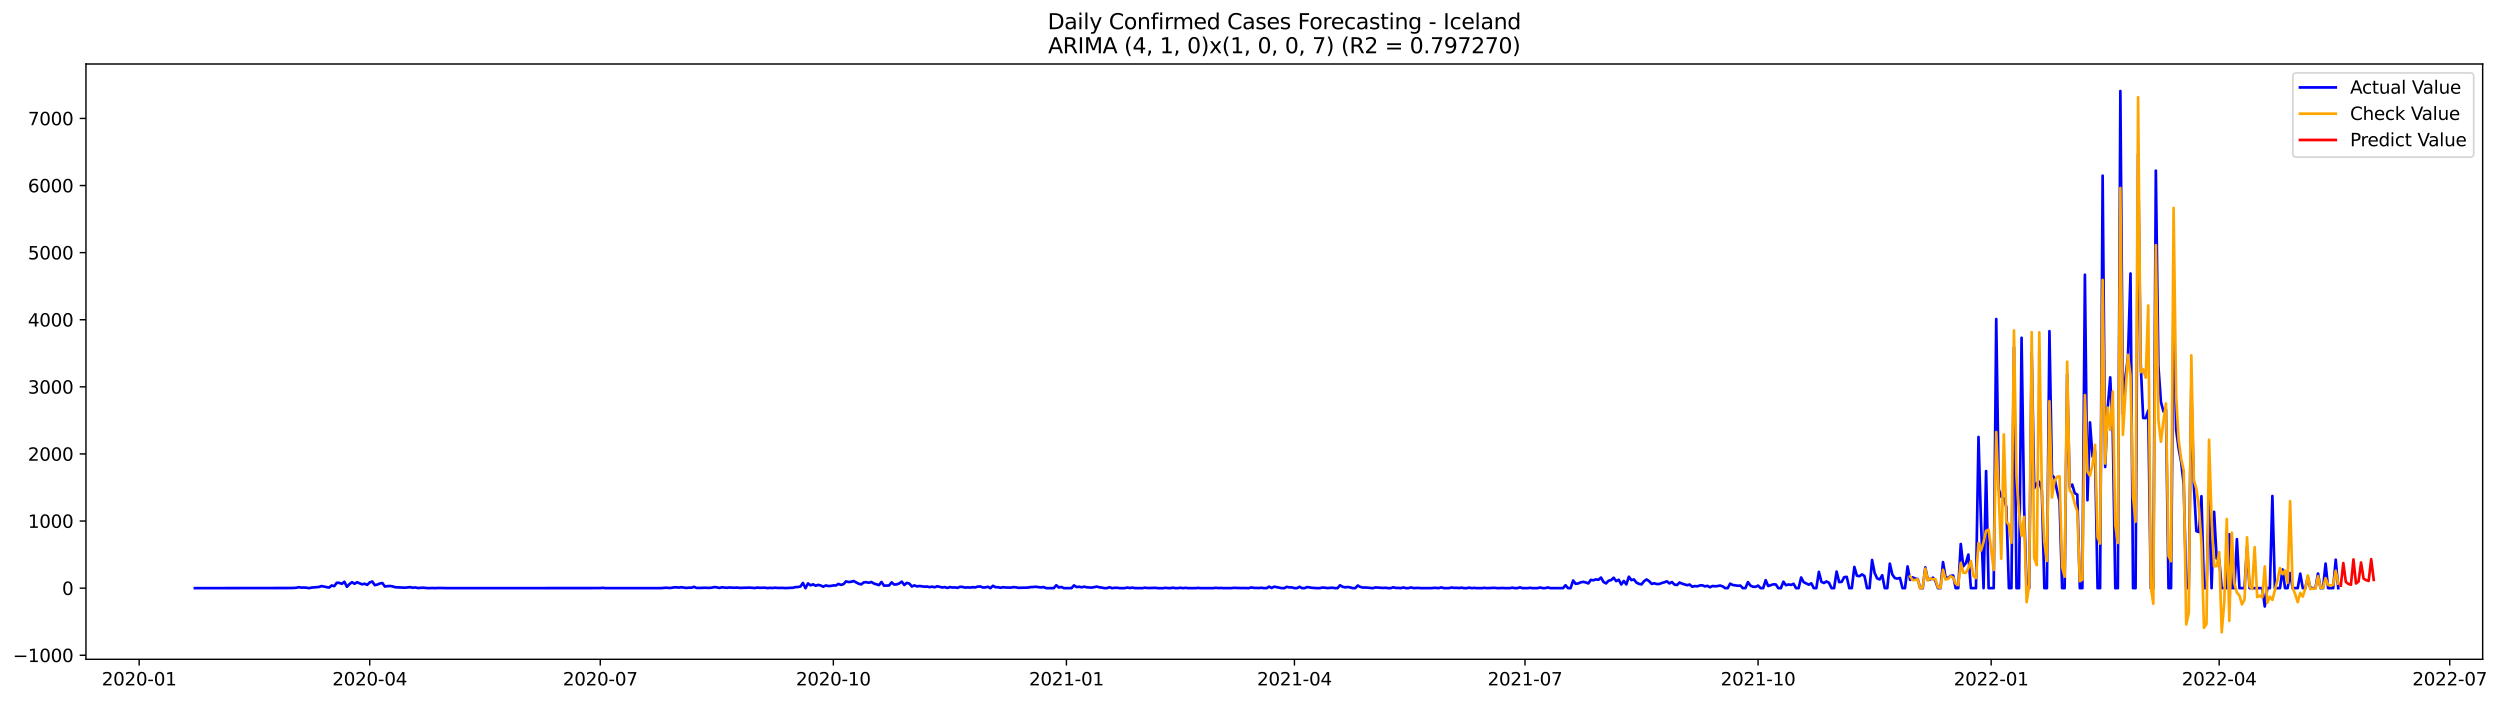 <?xml version="1.0" encoding="utf-8" standalone="no"?>
<!DOCTYPE svg PUBLIC "-//W3C//DTD SVG 1.1//EN"
  "http://www.w3.org/Graphics/SVG/1.1/DTD/svg11.dtd">
<svg xmlns:xlink="http://www.w3.org/1999/xlink" width="1396.918pt" height="392.274pt" viewBox="0 0 1396.918 392.274" xmlns="http://www.w3.org/2000/svg" version="1.1">
 <defs>
  <style type="text/css">*{stroke-linejoin: round; stroke-linecap: butt}</style>
 </defs>
 <g id="figure_1">
  <g id="patch_1">
   <path d="M 0 392.274 
L 1396.918 392.274 
L 1396.918 0 
L 0 0 
z
" style="fill: #ffffff"/>
  </g>
  <g id="axes_1">
   <g id="patch_2">
    <path d="M 48.03 368.396 
L 1387.23 368.396 
L 1387.23 35.755 
L 48.03 35.755 
z
" style="fill: #ffffff"/>
   </g>
   <g id="matplotlib.axis_1">
    <g id="xtick_1">
     <g id="line2d_1">
      <defs>
       <path id="mb17a28b203" d="M 0 0 
L 0 3.5 
" style="stroke: #000000; stroke-width: 0.8"/>
      </defs>
      <g>
       <use xlink:href="#mb17a28b203" x="77.758" y="368.396" style="stroke: #000000; stroke-width: 0.8"/>
      </g>
     </g>
     <g id="text_1">
      <!-- 2020-01 -->
      <g transform="translate(56.867 382.994)scale(0.1 -0.1)">
       <defs>
        <path id="DejaVuSans-32" d="M 1228 531 
L 3431 531 
L 3431 0 
L 469 0 
L 469 531 
Q 828 903 1448 1529 
Q 2069 2156 2228 2338 
Q 2531 2678 2651 2914 
Q 2772 3150 2772 3378 
Q 2772 3750 2511 3984 
Q 2250 4219 1831 4219 
Q 1534 4219 1204 4116 
Q 875 4013 500 3803 
L 500 4441 
Q 881 4594 1212 4672 
Q 1544 4750 1819 4750 
Q 2544 4750 2975 4387 
Q 3406 4025 3406 3419 
Q 3406 3131 3298 2873 
Q 3191 2616 2906 2266 
Q 2828 2175 2409 1742 
Q 1991 1309 1228 531 
z
" transform="scale(0.016)"/>
        <path id="DejaVuSans-30" d="M 2034 4250 
Q 1547 4250 1301 3770 
Q 1056 3291 1056 2328 
Q 1056 1369 1301 889 
Q 1547 409 2034 409 
Q 2525 409 2770 889 
Q 3016 1369 3016 2328 
Q 3016 3291 2770 3770 
Q 2525 4250 2034 4250 
z
M 2034 4750 
Q 2819 4750 3233 4129 
Q 3647 3509 3647 2328 
Q 3647 1150 3233 529 
Q 2819 -91 2034 -91 
Q 1250 -91 836 529 
Q 422 1150 422 2328 
Q 422 3509 836 4129 
Q 1250 4750 2034 4750 
z
" transform="scale(0.016)"/>
        <path id="DejaVuSans-2d" d="M 313 2009 
L 1997 2009 
L 1997 1497 
L 313 1497 
L 313 2009 
z
" transform="scale(0.016)"/>
        <path id="DejaVuSans-31" d="M 794 531 
L 1825 531 
L 1825 4091 
L 703 3866 
L 703 4441 
L 1819 4666 
L 2450 4666 
L 2450 531 
L 3481 531 
L 3481 0 
L 794 0 
L 794 531 
z
" transform="scale(0.016)"/>
       </defs>
       <use xlink:href="#DejaVuSans-32"/>
       <use xlink:href="#DejaVuSans-30" x="63.623"/>
       <use xlink:href="#DejaVuSans-32" x="127.246"/>
       <use xlink:href="#DejaVuSans-30" x="190.869"/>
       <use xlink:href="#DejaVuSans-2d" x="254.492"/>
       <use xlink:href="#DejaVuSans-30" x="290.576"/>
       <use xlink:href="#DejaVuSans-31" x="354.199"/>
      </g>
     </g>
    </g>
    <g id="xtick_2">
     <g id="line2d_2">
      <g>
       <use xlink:href="#mb17a28b203" x="206.582" y="368.396" style="stroke: #000000; stroke-width: 0.8"/>
      </g>
     </g>
     <g id="text_2">
      <!-- 2020-04 -->
      <g transform="translate(185.691 382.994)scale(0.1 -0.1)">
       <defs>
        <path id="DejaVuSans-34" d="M 2419 4116 
L 825 1625 
L 2419 1625 
L 2419 4116 
z
M 2253 4666 
L 3047 4666 
L 3047 1625 
L 3713 1625 
L 3713 1100 
L 3047 1100 
L 3047 0 
L 2419 0 
L 2419 1100 
L 313 1100 
L 313 1709 
L 2253 4666 
z
" transform="scale(0.016)"/>
       </defs>
       <use xlink:href="#DejaVuSans-32"/>
       <use xlink:href="#DejaVuSans-30" x="63.623"/>
       <use xlink:href="#DejaVuSans-32" x="127.246"/>
       <use xlink:href="#DejaVuSans-30" x="190.869"/>
       <use xlink:href="#DejaVuSans-2d" x="254.492"/>
       <use xlink:href="#DejaVuSans-30" x="290.576"/>
       <use xlink:href="#DejaVuSans-34" x="354.199"/>
      </g>
     </g>
    </g>
    <g id="xtick_3">
     <g id="line2d_3">
      <g>
       <use xlink:href="#mb17a28b203" x="335.406" y="368.396" style="stroke: #000000; stroke-width: 0.8"/>
      </g>
     </g>
     <g id="text_3">
      <!-- 2020-07 -->
      <g transform="translate(314.514 382.994)scale(0.1 -0.1)">
       <defs>
        <path id="DejaVuSans-37" d="M 525 4666 
L 3525 4666 
L 3525 4397 
L 1831 0 
L 1172 0 
L 2766 4134 
L 525 4134 
L 525 4666 
z
" transform="scale(0.016)"/>
       </defs>
       <use xlink:href="#DejaVuSans-32"/>
       <use xlink:href="#DejaVuSans-30" x="63.623"/>
       <use xlink:href="#DejaVuSans-32" x="127.246"/>
       <use xlink:href="#DejaVuSans-30" x="190.869"/>
       <use xlink:href="#DejaVuSans-2d" x="254.492"/>
       <use xlink:href="#DejaVuSans-30" x="290.576"/>
       <use xlink:href="#DejaVuSans-37" x="354.199"/>
      </g>
     </g>
    </g>
    <g id="xtick_4">
     <g id="line2d_4">
      <g>
       <use xlink:href="#mb17a28b203" x="465.645" y="368.396" style="stroke: #000000; stroke-width: 0.8"/>
      </g>
     </g>
     <g id="text_4">
      <!-- 2020-10 -->
      <g transform="translate(444.754 382.994)scale(0.1 -0.1)">
       <use xlink:href="#DejaVuSans-32"/>
       <use xlink:href="#DejaVuSans-30" x="63.623"/>
       <use xlink:href="#DejaVuSans-32" x="127.246"/>
       <use xlink:href="#DejaVuSans-30" x="190.869"/>
       <use xlink:href="#DejaVuSans-2d" x="254.492"/>
       <use xlink:href="#DejaVuSans-31" x="290.576"/>
       <use xlink:href="#DejaVuSans-30" x="354.199"/>
      </g>
     </g>
    </g>
    <g id="xtick_5">
     <g id="line2d_5">
      <g>
       <use xlink:href="#mb17a28b203" x="595.884" y="368.396" style="stroke: #000000; stroke-width: 0.8"/>
      </g>
     </g>
     <g id="text_5">
      <!-- 2021-01 -->
      <g transform="translate(574.993 382.994)scale(0.1 -0.1)">
       <use xlink:href="#DejaVuSans-32"/>
       <use xlink:href="#DejaVuSans-30" x="63.623"/>
       <use xlink:href="#DejaVuSans-32" x="127.246"/>
       <use xlink:href="#DejaVuSans-31" x="190.869"/>
       <use xlink:href="#DejaVuSans-2d" x="254.492"/>
       <use xlink:href="#DejaVuSans-30" x="290.576"/>
       <use xlink:href="#DejaVuSans-31" x="354.199"/>
      </g>
     </g>
    </g>
    <g id="xtick_6">
     <g id="line2d_6">
      <g>
       <use xlink:href="#mb17a28b203" x="723.292" y="368.396" style="stroke: #000000; stroke-width: 0.8"/>
      </g>
     </g>
     <g id="text_6">
      <!-- 2021-04 -->
      <g transform="translate(702.401 382.994)scale(0.1 -0.1)">
       <use xlink:href="#DejaVuSans-32"/>
       <use xlink:href="#DejaVuSans-30" x="63.623"/>
       <use xlink:href="#DejaVuSans-32" x="127.246"/>
       <use xlink:href="#DejaVuSans-31" x="190.869"/>
       <use xlink:href="#DejaVuSans-2d" x="254.492"/>
       <use xlink:href="#DejaVuSans-30" x="290.576"/>
       <use xlink:href="#DejaVuSans-34" x="354.199"/>
      </g>
     </g>
    </g>
    <g id="xtick_7">
     <g id="line2d_7">
      <g>
       <use xlink:href="#mb17a28b203" x="852.116" y="368.396" style="stroke: #000000; stroke-width: 0.8"/>
      </g>
     </g>
     <g id="text_7">
      <!-- 2021-07 -->
      <g transform="translate(831.225 382.994)scale(0.1 -0.1)">
       <use xlink:href="#DejaVuSans-32"/>
       <use xlink:href="#DejaVuSans-30" x="63.623"/>
       <use xlink:href="#DejaVuSans-32" x="127.246"/>
       <use xlink:href="#DejaVuSans-31" x="190.869"/>
       <use xlink:href="#DejaVuSans-2d" x="254.492"/>
       <use xlink:href="#DejaVuSans-30" x="290.576"/>
       <use xlink:href="#DejaVuSans-37" x="354.199"/>
      </g>
     </g>
    </g>
    <g id="xtick_8">
     <g id="line2d_8">
      <g>
       <use xlink:href="#mb17a28b203" x="982.355" y="368.396" style="stroke: #000000; stroke-width: 0.8"/>
      </g>
     </g>
     <g id="text_8">
      <!-- 2021-10 -->
      <g transform="translate(961.464 382.994)scale(0.1 -0.1)">
       <use xlink:href="#DejaVuSans-32"/>
       <use xlink:href="#DejaVuSans-30" x="63.623"/>
       <use xlink:href="#DejaVuSans-32" x="127.246"/>
       <use xlink:href="#DejaVuSans-31" x="190.869"/>
       <use xlink:href="#DejaVuSans-2d" x="254.492"/>
       <use xlink:href="#DejaVuSans-31" x="290.576"/>
       <use xlink:href="#DejaVuSans-30" x="354.199"/>
      </g>
     </g>
    </g>
    <g id="xtick_9">
     <g id="line2d_9">
      <g>
       <use xlink:href="#mb17a28b203" x="1112.595" y="368.396" style="stroke: #000000; stroke-width: 0.8"/>
      </g>
     </g>
     <g id="text_9">
      <!-- 2022-01 -->
      <g transform="translate(1091.703 382.994)scale(0.1 -0.1)">
       <use xlink:href="#DejaVuSans-32"/>
       <use xlink:href="#DejaVuSans-30" x="63.623"/>
       <use xlink:href="#DejaVuSans-32" x="127.246"/>
       <use xlink:href="#DejaVuSans-32" x="190.869"/>
       <use xlink:href="#DejaVuSans-2d" x="254.492"/>
       <use xlink:href="#DejaVuSans-30" x="290.576"/>
       <use xlink:href="#DejaVuSans-31" x="354.199"/>
      </g>
     </g>
    </g>
    <g id="xtick_10">
     <g id="line2d_10">
      <g>
       <use xlink:href="#mb17a28b203" x="1240.003" y="368.396" style="stroke: #000000; stroke-width: 0.8"/>
      </g>
     </g>
     <g id="text_10">
      <!-- 2022-04 -->
      <g transform="translate(1219.111 382.994)scale(0.1 -0.1)">
       <use xlink:href="#DejaVuSans-32"/>
       <use xlink:href="#DejaVuSans-30" x="63.623"/>
       <use xlink:href="#DejaVuSans-32" x="127.246"/>
       <use xlink:href="#DejaVuSans-32" x="190.869"/>
       <use xlink:href="#DejaVuSans-2d" x="254.492"/>
       <use xlink:href="#DejaVuSans-30" x="290.576"/>
       <use xlink:href="#DejaVuSans-34" x="354.199"/>
      </g>
     </g>
    </g>
    <g id="xtick_11">
     <g id="line2d_11">
      <g>
       <use xlink:href="#mb17a28b203" x="1368.826" y="368.396" style="stroke: #000000; stroke-width: 0.8"/>
      </g>
     </g>
     <g id="text_11">
      <!-- 2022-07 -->
      <g transform="translate(1347.935 382.994)scale(0.1 -0.1)">
       <use xlink:href="#DejaVuSans-32"/>
       <use xlink:href="#DejaVuSans-30" x="63.623"/>
       <use xlink:href="#DejaVuSans-32" x="127.246"/>
       <use xlink:href="#DejaVuSans-32" x="190.869"/>
       <use xlink:href="#DejaVuSans-2d" x="254.492"/>
       <use xlink:href="#DejaVuSans-30" x="290.576"/>
       <use xlink:href="#DejaVuSans-37" x="354.199"/>
      </g>
     </g>
    </g>
   </g>
   <g id="matplotlib.axis_2">
    <g id="ytick_1">
     <g id="line2d_12">
      <defs>
       <path id="m141bc1e6c5" d="M 0 0 
L -3.5 0 
" style="stroke: #000000; stroke-width: 0.8"/>
      </defs>
      <g>
       <use xlink:href="#m141bc1e6c5" x="48.03" y="366.136" style="stroke: #000000; stroke-width: 0.8"/>
      </g>
     </g>
     <g id="text_12">
      <!-- −1000 -->
      <g transform="translate(7.2 369.935)scale(0.1 -0.1)">
       <defs>
        <path id="DejaVuSans-2212" d="M 678 2272 
L 4684 2272 
L 4684 1741 
L 678 1741 
L 678 2272 
z
" transform="scale(0.016)"/>
       </defs>
       <use xlink:href="#DejaVuSans-2212"/>
       <use xlink:href="#DejaVuSans-31" x="83.789"/>
       <use xlink:href="#DejaVuSans-30" x="147.412"/>
       <use xlink:href="#DejaVuSans-30" x="211.035"/>
       <use xlink:href="#DejaVuSans-30" x="274.658"/>
      </g>
     </g>
    </g>
    <g id="ytick_2">
     <g id="line2d_13">
      <g>
       <use xlink:href="#m141bc1e6c5" x="48.03" y="328.641" style="stroke: #000000; stroke-width: 0.8"/>
      </g>
     </g>
     <g id="text_13">
      <!-- 0 -->
      <g transform="translate(34.667 332.44)scale(0.1 -0.1)">
       <use xlink:href="#DejaVuSans-30"/>
      </g>
     </g>
    </g>
    <g id="ytick_3">
     <g id="line2d_14">
      <g>
       <use xlink:href="#m141bc1e6c5" x="48.03" y="291.145" style="stroke: #000000; stroke-width: 0.8"/>
      </g>
     </g>
     <g id="text_14">
      <!-- 1000 -->
      <g transform="translate(15.58 294.945)scale(0.1 -0.1)">
       <use xlink:href="#DejaVuSans-31"/>
       <use xlink:href="#DejaVuSans-30" x="63.623"/>
       <use xlink:href="#DejaVuSans-30" x="127.246"/>
       <use xlink:href="#DejaVuSans-30" x="190.869"/>
      </g>
     </g>
    </g>
    <g id="ytick_4">
     <g id="line2d_15">
      <g>
       <use xlink:href="#m141bc1e6c5" x="48.03" y="253.65" style="stroke: #000000; stroke-width: 0.8"/>
      </g>
     </g>
     <g id="text_15">
      <!-- 2000 -->
      <g transform="translate(15.58 257.449)scale(0.1 -0.1)">
       <use xlink:href="#DejaVuSans-32"/>
       <use xlink:href="#DejaVuSans-30" x="63.623"/>
       <use xlink:href="#DejaVuSans-30" x="127.246"/>
       <use xlink:href="#DejaVuSans-30" x="190.869"/>
      </g>
     </g>
    </g>
    <g id="ytick_5">
     <g id="line2d_16">
      <g>
       <use xlink:href="#m141bc1e6c5" x="48.03" y="216.155" style="stroke: #000000; stroke-width: 0.8"/>
      </g>
     </g>
     <g id="text_16">
      <!-- 3000 -->
      <g transform="translate(15.58 219.954)scale(0.1 -0.1)">
       <defs>
        <path id="DejaVuSans-33" d="M 2597 2516 
Q 3050 2419 3304 2112 
Q 3559 1806 3559 1356 
Q 3559 666 3084 287 
Q 2609 -91 1734 -91 
Q 1441 -91 1130 -33 
Q 819 25 488 141 
L 488 750 
Q 750 597 1062 519 
Q 1375 441 1716 441 
Q 2309 441 2620 675 
Q 2931 909 2931 1356 
Q 2931 1769 2642 2001 
Q 2353 2234 1838 2234 
L 1294 2234 
L 1294 2753 
L 1863 2753 
Q 2328 2753 2575 2939 
Q 2822 3125 2822 3475 
Q 2822 3834 2567 4026 
Q 2313 4219 1838 4219 
Q 1578 4219 1281 4162 
Q 984 4106 628 3988 
L 628 4550 
Q 988 4650 1302 4700 
Q 1616 4750 1894 4750 
Q 2613 4750 3031 4423 
Q 3450 4097 3450 3541 
Q 3450 3153 3228 2886 
Q 3006 2619 2597 2516 
z
" transform="scale(0.016)"/>
       </defs>
       <use xlink:href="#DejaVuSans-33"/>
       <use xlink:href="#DejaVuSans-30" x="63.623"/>
       <use xlink:href="#DejaVuSans-30" x="127.246"/>
       <use xlink:href="#DejaVuSans-30" x="190.869"/>
      </g>
     </g>
    </g>
    <g id="ytick_6">
     <g id="line2d_17">
      <g>
       <use xlink:href="#m141bc1e6c5" x="48.03" y="178.659" style="stroke: #000000; stroke-width: 0.8"/>
      </g>
     </g>
     <g id="text_17">
      <!-- 4000 -->
      <g transform="translate(15.58 182.459)scale(0.1 -0.1)">
       <use xlink:href="#DejaVuSans-34"/>
       <use xlink:href="#DejaVuSans-30" x="63.623"/>
       <use xlink:href="#DejaVuSans-30" x="127.246"/>
       <use xlink:href="#DejaVuSans-30" x="190.869"/>
      </g>
     </g>
    </g>
    <g id="ytick_7">
     <g id="line2d_18">
      <g>
       <use xlink:href="#m141bc1e6c5" x="48.03" y="141.164" style="stroke: #000000; stroke-width: 0.8"/>
      </g>
     </g>
     <g id="text_18">
      <!-- 5000 -->
      <g transform="translate(15.58 144.963)scale(0.1 -0.1)">
       <defs>
        <path id="DejaVuSans-35" d="M 691 4666 
L 3169 4666 
L 3169 4134 
L 1269 4134 
L 1269 2991 
Q 1406 3038 1543 3061 
Q 1681 3084 1819 3084 
Q 2600 3084 3056 2656 
Q 3513 2228 3513 1497 
Q 3513 744 3044 326 
Q 2575 -91 1722 -91 
Q 1428 -91 1123 -41 
Q 819 9 494 109 
L 494 744 
Q 775 591 1075 516 
Q 1375 441 1709 441 
Q 2250 441 2565 725 
Q 2881 1009 2881 1497 
Q 2881 1984 2565 2268 
Q 2250 2553 1709 2553 
Q 1456 2553 1204 2497 
Q 953 2441 691 2322 
L 691 4666 
z
" transform="scale(0.016)"/>
       </defs>
       <use xlink:href="#DejaVuSans-35"/>
       <use xlink:href="#DejaVuSans-30" x="63.623"/>
       <use xlink:href="#DejaVuSans-30" x="127.246"/>
       <use xlink:href="#DejaVuSans-30" x="190.869"/>
      </g>
     </g>
    </g>
    <g id="ytick_8">
     <g id="line2d_19">
      <g>
       <use xlink:href="#m141bc1e6c5" x="48.03" y="103.669" style="stroke: #000000; stroke-width: 0.8"/>
      </g>
     </g>
     <g id="text_19">
      <!-- 6000 -->
      <g transform="translate(15.58 107.468)scale(0.1 -0.1)">
       <defs>
        <path id="DejaVuSans-36" d="M 2113 2584 
Q 1688 2584 1439 2293 
Q 1191 2003 1191 1497 
Q 1191 994 1439 701 
Q 1688 409 2113 409 
Q 2538 409 2786 701 
Q 3034 994 3034 1497 
Q 3034 2003 2786 2293 
Q 2538 2584 2113 2584 
z
M 3366 4563 
L 3366 3988 
Q 3128 4100 2886 4159 
Q 2644 4219 2406 4219 
Q 1781 4219 1451 3797 
Q 1122 3375 1075 2522 
Q 1259 2794 1537 2939 
Q 1816 3084 2150 3084 
Q 2853 3084 3261 2657 
Q 3669 2231 3669 1497 
Q 3669 778 3244 343 
Q 2819 -91 2113 -91 
Q 1303 -91 875 529 
Q 447 1150 447 2328 
Q 447 3434 972 4092 
Q 1497 4750 2381 4750 
Q 2619 4750 2861 4703 
Q 3103 4656 3366 4563 
z
" transform="scale(0.016)"/>
       </defs>
       <use xlink:href="#DejaVuSans-36"/>
       <use xlink:href="#DejaVuSans-30" x="63.623"/>
       <use xlink:href="#DejaVuSans-30" x="127.246"/>
       <use xlink:href="#DejaVuSans-30" x="190.869"/>
      </g>
     </g>
    </g>
    <g id="ytick_9">
     <g id="line2d_20">
      <g>
       <use xlink:href="#m141bc1e6c5" x="48.03" y="66.174" style="stroke: #000000; stroke-width: 0.8"/>
      </g>
     </g>
     <g id="text_20">
      <!-- 7000 -->
      <g transform="translate(15.58 69.973)scale(0.1 -0.1)">
       <use xlink:href="#DejaVuSans-37"/>
       <use xlink:href="#DejaVuSans-30" x="63.623"/>
       <use xlink:href="#DejaVuSans-30" x="127.246"/>
       <use xlink:href="#DejaVuSans-30" x="190.869"/>
      </g>
     </g>
    </g>
   </g>
   <g id="line2d_21">
    <path d="M 108.902 328.641 
L 162.697 328.566 
L 165.528 328.453 
L 166.944 328.078 
L 168.359 328.341 
L 169.775 328.303 
L 171.191 328.378 
L 172.606 328.641 
L 174.022 328.341 
L 178.269 327.966 
L 179.685 327.478 
L 182.516 328.078 
L 183.932 328.303 
L 185.347 327.141 
L 186.763 327.516 
L 188.179 325.641 
L 189.594 325.678 
L 191.01 326.241 
L 192.425 325.079 
L 193.841 327.891 
L 195.257 326.391 
L 196.672 325.304 
L 198.088 326.203 
L 199.504 325.341 
L 202.335 326.503 
L 203.751 326.166 
L 205.166 326.803 
L 206.582 325.454 
L 207.998 324.929 
L 209.413 326.953 
L 210.829 326.653 
L 212.244 326.053 
L 213.66 325.791 
L 215.076 327.741 
L 216.491 327.516 
L 217.907 327.441 
L 219.323 327.628 
L 220.738 328.116 
L 226.401 328.378 
L 229.232 328.078 
L 230.648 328.416 
L 232.064 328.228 
L 233.479 328.566 
L 236.31 328.378 
L 239.142 328.641 
L 241.973 328.566 
L 243.389 328.641 
L 244.804 328.528 
L 250.467 328.641 
L 253.298 328.641 
L 335.406 328.603 
L 336.821 328.453 
L 338.237 328.641 
L 369.381 328.641 
L 372.212 328.378 
L 373.628 328.528 
L 375.044 328.491 
L 376.459 328.228 
L 377.875 328.153 
L 379.291 328.341 
L 380.706 328.116 
L 383.538 328.528 
L 384.953 328.341 
L 386.369 328.416 
L 387.784 327.891 
L 389.2 328.528 
L 392.031 328.491 
L 393.447 328.416 
L 396.278 328.491 
L 397.694 328.378 
L 399.11 328.041 
L 400.525 328.191 
L 401.941 328.528 
L 403.357 328.153 
L 406.188 328.453 
L 407.603 328.266 
L 410.435 328.416 
L 411.85 328.303 
L 413.266 328.491 
L 418.929 328.341 
L 421.76 328.566 
L 423.176 328.303 
L 424.591 328.453 
L 427.422 328.378 
L 428.838 328.603 
L 430.254 328.453 
L 431.669 328.566 
L 433.085 328.378 
L 434.501 328.528 
L 437.332 328.491 
L 438.748 328.603 
L 442.995 328.416 
L 444.41 328.078 
L 445.826 328.003 
L 447.242 327.741 
L 448.657 325.753 
L 450.073 328.641 
L 451.488 326.016 
L 452.904 327.066 
L 454.32 326.503 
L 455.735 327.291 
L 457.151 326.803 
L 458.567 327.141 
L 459.982 327.816 
L 461.398 327.141 
L 462.814 327.441 
L 464.229 327.403 
L 465.645 327.103 
L 467.061 327.141 
L 468.476 326.278 
L 469.892 326.803 
L 471.307 326.428 
L 472.723 324.854 
L 474.139 325.229 
L 475.554 325.079 
L 476.97 324.666 
L 479.801 326.166 
L 481.217 326.541 
L 482.633 325.416 
L 484.048 325.304 
L 485.464 325.641 
L 486.88 325.191 
L 488.295 326.053 
L 491.127 326.916 
L 492.542 325.191 
L 493.958 327.253 
L 496.789 327.141 
L 498.205 325.416 
L 499.62 326.616 
L 501.036 326.541 
L 502.452 326.016 
L 503.867 325.004 
L 505.283 326.841 
L 506.699 325.716 
L 508.114 326.091 
L 509.53 327.703 
L 510.946 327.103 
L 512.361 327.666 
L 513.777 327.441 
L 516.608 327.816 
L 518.024 327.741 
L 519.439 328.078 
L 520.855 327.778 
L 522.271 328.153 
L 523.686 327.591 
L 526.518 328.266 
L 527.933 328.041 
L 529.349 328.528 
L 530.765 328.041 
L 532.18 328.266 
L 533.596 328.228 
L 535.012 328.453 
L 536.427 327.891 
L 537.843 327.966 
L 539.258 328.341 
L 540.674 328.191 
L 542.09 328.303 
L 543.505 328.116 
L 544.921 328.228 
L 546.337 327.778 
L 547.752 327.703 
L 549.168 328.266 
L 550.584 328.228 
L 551.999 327.853 
L 553.415 328.641 
L 554.831 327.328 
L 556.246 328.116 
L 557.662 328.116 
L 559.077 328.416 
L 560.493 328.116 
L 561.909 328.266 
L 564.74 328.341 
L 566.156 328.078 
L 567.571 328.153 
L 568.987 328.453 
L 571.818 328.378 
L 573.234 328.378 
L 574.65 328.266 
L 576.065 328.041 
L 577.481 328.003 
L 578.896 327.853 
L 580.312 328.116 
L 581.728 328.228 
L 583.143 328.041 
L 584.559 328.641 
L 588.806 328.641 
L 590.222 327.028 
L 591.637 328.266 
L 593.053 327.966 
L 594.469 328.641 
L 598.716 328.641 
L 600.131 327.103 
L 601.547 328.041 
L 602.962 327.853 
L 604.378 328.153 
L 605.794 327.816 
L 607.209 328.153 
L 610.041 328.341 
L 612.872 327.778 
L 614.288 328.153 
L 615.703 328.341 
L 617.119 328.641 
L 618.535 328.641 
L 619.95 328.116 
L 621.366 328.641 
L 622.781 328.453 
L 624.197 328.416 
L 625.613 328.641 
L 628.444 328.641 
L 629.86 328.303 
L 631.275 328.566 
L 632.691 328.341 
L 634.107 328.603 
L 638.354 328.641 
L 639.769 328.378 
L 641.185 328.566 
L 644.016 328.528 
L 645.432 328.453 
L 646.847 328.641 
L 649.679 328.678 
L 651.094 328.453 
L 652.51 328.603 
L 653.926 328.641 
L 655.341 328.378 
L 656.757 328.641 
L 658.173 328.641 
L 659.588 328.416 
L 661.004 328.641 
L 662.42 328.453 
L 663.835 328.641 
L 666.666 328.641 
L 668.082 328.641 
L 669.498 328.491 
L 670.913 328.641 
L 677.992 328.641 
L 679.407 328.453 
L 680.823 328.603 
L 682.239 328.528 
L 683.654 328.641 
L 686.486 328.641 
L 687.901 328.641 
L 689.317 328.453 
L 693.564 328.603 
L 694.979 328.566 
L 697.811 328.641 
L 699.226 328.228 
L 700.642 328.491 
L 703.473 328.566 
L 704.889 328.416 
L 706.305 328.641 
L 707.72 328.641 
L 709.136 327.816 
L 710.551 328.528 
L 711.967 327.816 
L 716.214 328.641 
L 717.63 328.641 
L 719.045 327.891 
L 720.461 328.228 
L 721.877 328.228 
L 723.292 328.641 
L 724.708 328.641 
L 726.124 327.891 
L 727.539 328.641 
L 728.955 328.641 
L 730.37 328.041 
L 733.202 328.453 
L 736.033 328.641 
L 737.449 328.641 
L 738.864 328.303 
L 740.28 328.378 
L 741.696 328.603 
L 744.527 328.378 
L 745.943 328.641 
L 747.358 328.641 
L 748.774 327.028 
L 750.19 327.853 
L 751.605 328.191 
L 753.021 328.003 
L 754.436 328.228 
L 755.852 328.641 
L 757.268 328.641 
L 758.683 327.178 
L 760.099 327.966 
L 761.515 328.303 
L 762.93 328.266 
L 767.177 328.641 
L 768.593 328.228 
L 772.84 328.528 
L 774.255 328.416 
L 775.671 328.641 
L 777.087 328.641 
L 778.502 328.153 
L 779.918 328.528 
L 781.334 328.491 
L 782.749 328.641 
L 784.165 328.228 
L 785.581 328.641 
L 786.996 328.641 
L 788.412 328.228 
L 789.828 328.603 
L 792.659 328.491 
L 794.075 328.641 
L 799.737 328.641 
L 801.153 328.491 
L 802.568 328.491 
L 803.984 328.641 
L 805.4 328.191 
L 806.815 328.641 
L 809.647 328.641 
L 811.062 328.266 
L 812.478 328.491 
L 813.894 328.453 
L 815.309 328.566 
L 816.725 328.378 
L 818.14 328.641 
L 819.556 328.641 
L 820.972 328.341 
L 822.387 328.641 
L 823.803 328.491 
L 825.219 328.641 
L 828.05 328.641 
L 829.466 328.453 
L 830.881 328.641 
L 835.128 328.453 
L 836.544 328.641 
L 837.959 328.641 
L 839.375 328.528 
L 840.791 328.641 
L 843.622 328.641 
L 845.038 328.378 
L 846.453 328.641 
L 847.869 328.641 
L 849.285 328.191 
L 850.7 328.641 
L 853.532 328.641 
L 854.947 328.453 
L 856.363 328.641 
L 859.194 328.641 
L 860.61 328.266 
L 862.025 328.641 
L 863.441 328.641 
L 864.857 328.228 
L 866.272 328.641 
L 873.351 328.641 
L 874.766 327.028 
L 876.182 328.641 
L 877.598 328.641 
L 879.013 324.366 
L 880.429 326.203 
L 881.844 326.016 
L 883.26 325.379 
L 884.676 325.116 
L 886.091 325.454 
L 887.507 325.978 
L 888.923 323.991 
L 890.338 324.254 
L 891.754 323.729 
L 893.17 323.954 
L 894.585 322.716 
L 896.001 325.191 
L 897.417 325.978 
L 898.832 324.479 
L 900.248 324.141 
L 901.664 322.829 
L 903.079 324.704 
L 904.495 323.954 
L 905.91 326.578 
L 907.326 324.629 
L 908.742 326.541 
L 910.157 322.266 
L 911.573 324.141 
L 912.989 323.766 
L 914.404 325.566 
L 915.82 326.241 
L 917.236 326.541 
L 918.651 324.741 
L 920.067 323.766 
L 921.483 324.741 
L 922.898 326.241 
L 924.314 325.903 
L 925.729 326.316 
L 927.145 326.316 
L 928.561 325.753 
L 929.976 325.379 
L 931.392 324.816 
L 932.808 325.978 
L 934.223 325.229 
L 935.639 326.653 
L 937.055 326.878 
L 938.47 325.491 
L 939.886 326.128 
L 942.717 326.991 
L 944.133 326.616 
L 945.549 327.816 
L 946.964 327.478 
L 948.38 327.628 
L 949.795 327.141 
L 951.211 327.028 
L 952.627 327.666 
L 954.042 327.328 
L 955.458 328.153 
L 956.874 327.441 
L 958.289 327.591 
L 959.705 327.478 
L 961.121 327.178 
L 962.536 327.628 
L 963.952 328.641 
L 965.368 328.641 
L 966.783 326.128 
L 968.199 326.878 
L 971.03 327.291 
L 972.446 327.216 
L 973.861 328.641 
L 975.277 328.641 
L 976.693 325.266 
L 978.108 327.216 
L 979.524 327.853 
L 980.94 327.891 
L 982.355 327.216 
L 983.771 328.641 
L 985.187 328.641 
L 986.602 324.179 
L 988.018 327.441 
L 990.849 326.503 
L 992.265 326.578 
L 993.68 328.641 
L 995.096 328.641 
L 996.512 325.041 
L 997.927 326.991 
L 999.343 326.578 
L 1000.759 326.841 
L 1002.174 326.203 
L 1003.59 328.641 
L 1005.006 328.641 
L 1006.421 322.679 
L 1007.837 325.304 
L 1010.668 326.691 
L 1012.084 325.941 
L 1013.499 328.641 
L 1014.915 328.641 
L 1016.331 319.529 
L 1017.746 325.116 
L 1019.162 325.753 
L 1020.578 324.891 
L 1021.993 325.678 
L 1023.409 328.641 
L 1024.825 328.641 
L 1026.24 319.379 
L 1027.656 325.266 
L 1029.072 325.116 
L 1030.487 322.491 
L 1031.903 322.341 
L 1033.318 328.641 
L 1034.734 328.641 
L 1036.15 316.792 
L 1037.565 321.666 
L 1038.981 321.966 
L 1040.397 320.954 
L 1041.812 321.854 
L 1043.228 328.641 
L 1044.644 328.641 
L 1046.059 312.893 
L 1047.475 320.129 
L 1048.891 323.204 
L 1050.306 323.766 
L 1051.722 321.442 
L 1053.138 328.641 
L 1054.553 328.641 
L 1055.969 314.955 
L 1057.384 321.067 
L 1058.8 323.016 
L 1060.216 323.316 
L 1061.631 322.941 
L 1063.047 328.641 
L 1064.463 328.641 
L 1065.878 316.492 
L 1067.294 323.991 
L 1068.71 322.604 
L 1070.125 323.279 
L 1071.541 323.579 
L 1072.957 328.641 
L 1074.372 328.641 
L 1075.788 317.055 
L 1077.203 324.029 
L 1078.619 323.729 
L 1080.035 322.791 
L 1081.45 324.629 
L 1082.866 328.641 
L 1084.282 328.641 
L 1085.697 314.092 
L 1087.113 322.604 
L 1088.529 322.904 
L 1089.944 321.779 
L 1091.36 321.591 
L 1092.776 328.641 
L 1094.191 328.641 
L 1095.607 303.969 
L 1097.022 316.455 
L 1098.438 314.692 
L 1099.854 309.893 
L 1101.269 328.641 
L 1104.101 328.641 
L 1105.516 244.164 
L 1106.932 292.12 
L 1108.348 328.641 
L 1109.763 263.211 
L 1111.179 328.641 
L 1114.01 328.641 
L 1115.426 178.247 
L 1116.842 273.523 
L 1118.257 277.61 
L 1119.673 278.472 
L 1121.088 283.346 
L 1122.504 328.641 
L 1123.92 328.641 
L 1125.335 194.033 
L 1126.751 328.641 
L 1128.167 328.641 
L 1129.582 188.746 
L 1130.998 283.421 
L 1132.414 328.641 
L 1133.829 328.641 
L 1135.245 197.107 
L 1136.661 272.773 
L 1138.076 270.035 
L 1139.492 269.173 
L 1140.907 273.972 
L 1142.323 328.641 
L 1143.739 328.641 
L 1145.154 185.034 
L 1146.57 265.386 
L 1147.986 267.111 
L 1149.401 274.235 
L 1150.817 279.972 
L 1152.233 328.641 
L 1153.648 328.641 
L 1155.064 209.143 
L 1156.48 272.248 
L 1157.895 270.748 
L 1159.311 275.585 
L 1160.727 276.372 
L 1162.142 328.641 
L 1163.558 328.641 
L 1164.973 153.5 
L 1166.389 279.522 
L 1167.805 236.027 
L 1169.22 255.112 
L 1170.636 252.225 
L 1172.052 328.641 
L 1173.467 328.641 
L 1174.883 98.157 
L 1176.299 260.924 
L 1177.714 227.778 
L 1179.13 210.868 
L 1180.546 241.577 
L 1181.961 328.641 
L 1183.377 328.641 
L 1184.792 50.876 
L 1186.208 231.153 
L 1187.624 210.643 
L 1189.039 199.544 
L 1190.455 152.825 
L 1191.871 328.641 
L 1193.286 328.641 
L 1194.702 86.009 
L 1196.118 202.394 
L 1197.533 233.553 
L 1198.949 233.628 
L 1200.365 229.353 
L 1201.78 328.641 
L 1203.196 328.641 
L 1204.612 95.345 
L 1206.027 204.306 
L 1207.443 224.516 
L 1208.858 229.916 
L 1210.274 229.053 
L 1211.69 328.641 
L 1213.105 328.641 
L 1214.521 163.474 
L 1215.937 240.114 
L 1217.352 250.65 
L 1218.768 258.187 
L 1220.184 270.598 
L 1221.599 328.641 
L 1223.015 328.641 
L 1224.431 216.53 
L 1225.846 271.16 
L 1227.262 296.77 
L 1228.677 297.295 
L 1230.093 277.272 
L 1231.509 328.641 
L 1232.924 328.641 
L 1234.34 275.097 
L 1235.756 328.641 
L 1237.171 286.008 
L 1238.587 312.105 
L 1240.003 312.18 
L 1241.418 328.641 
L 1244.25 328.641 
L 1245.665 298.532 
L 1247.081 328.641 
L 1248.496 328.641 
L 1249.912 301.269 
L 1251.328 328.641 
L 1254.159 328.641 
L 1255.575 305.731 
L 1256.99 328.641 
L 1264.069 328.641 
L 1265.484 338.877 
L 1266.9 328.641 
L 1268.316 328.641 
L 1269.731 277.16 
L 1271.147 328.641 
L 1273.978 328.641 
L 1275.394 318.179 
L 1276.809 328.641 
L 1278.225 328.641 
L 1279.641 320.167 
L 1281.056 328.641 
L 1283.888 328.641 
L 1285.303 320.542 
L 1286.719 328.641 
L 1288.135 328.641 
L 1289.55 322.416 
L 1290.966 328.641 
L 1293.797 328.641 
L 1295.213 320.467 
L 1296.628 328.641 
L 1298.044 328.641 
L 1299.46 314.917 
L 1300.875 328.641 
L 1303.707 328.641 
L 1305.122 312.743 
L 1306.538 328.641 
L 1306.538 328.641 
" clip-path="url(#p27c817310f)" style="fill: none; stroke: #0000ff; stroke-width: 1.5; stroke-linecap: square"/>
   </g>
   <g id="line2d_22">
    <path d="M 1067.294 322.072 
L 1068.71 324.123 
L 1070.125 324.071 
L 1071.541 323.703 
L 1072.957 328.796 
L 1074.372 328.303 
L 1075.788 317.734 
L 1077.203 324.295 
L 1078.619 323.136 
L 1080.035 323.729 
L 1081.45 323.621 
L 1082.866 328.232 
L 1084.282 328.447 
L 1085.697 318.37 
L 1087.113 323.841 
L 1088.529 323.369 
L 1089.944 322.015 
L 1091.36 322.706 
L 1092.776 326.161 
L 1094.191 326.922 
L 1095.607 314.536 
L 1097.022 319.964 
L 1098.438 320.103 
L 1099.854 317.417 
L 1101.269 313.478 
L 1102.685 321.869 
L 1104.101 323.012 
L 1105.516 303.406 
L 1106.932 307.629 
L 1108.348 302.826 
L 1109.763 296.58 
L 1111.179 295.996 
L 1114.01 318.465 
L 1115.426 241.412 
L 1118.257 312.194 
L 1119.673 242.766 
L 1121.088 291.318 
L 1122.504 293.232 
L 1123.92 303.265 
L 1125.335 184.628 
L 1126.751 266.422 
L 1128.167 286.252 
L 1129.582 299.446 
L 1130.998 288.822 
L 1132.414 336.482 
L 1133.829 326.808 
L 1135.245 185.589 
L 1136.661 311.714 
L 1138.076 315.8 
L 1139.492 185.676 
L 1140.907 273.571 
L 1142.323 302.891 
L 1143.739 313.443 
L 1145.154 224.141 
L 1146.57 277.99 
L 1147.986 268.709 
L 1149.401 266.477 
L 1150.817 266.151 
L 1152.233 316.756 
L 1153.648 322.234 
L 1155.064 202.087 
L 1156.48 273.951 
L 1157.895 275.769 
L 1159.311 281.549 
L 1160.727 285.839 
L 1162.142 324.776 
L 1163.558 323.846 
L 1164.973 220.764 
L 1166.389 263.539 
L 1167.805 265.811 
L 1169.22 259.746 
L 1170.636 248.564 
L 1172.052 300.174 
L 1173.467 303.692 
L 1174.883 156.395 
L 1176.299 258.994 
L 1177.714 227.762 
L 1179.13 240.232 
L 1180.546 218.835 
L 1181.961 293.428 
L 1183.377 303.361 
L 1184.792 105.06 
L 1186.208 242.944 
L 1187.624 219.655 
L 1189.039 198.268 
L 1190.455 209.792 
L 1191.871 277.49 
L 1193.286 291.518 
L 1194.702 54.319 
L 1196.118 207.976 
L 1197.533 206.372 
L 1198.949 211.049 
L 1200.365 170.681 
L 1201.78 327.613 
L 1203.196 337.337 
L 1204.612 136.991 
L 1206.027 234.637 
L 1207.443 246.794 
L 1208.858 235.187 
L 1210.274 225.439 
L 1211.69 310.644 
L 1213.105 313.605 
L 1214.521 116.21 
L 1215.937 220.959 
L 1217.352 246.044 
L 1218.768 256.384 
L 1220.184 262.883 
L 1221.599 348.926 
L 1223.015 342.464 
L 1224.431 198.557 
L 1225.846 268.368 
L 1227.262 273.007 
L 1228.677 283.59 
L 1230.093 303.197 
L 1231.509 350.769 
L 1232.924 348.674 
L 1234.34 245.693 
L 1235.756 289.784 
L 1237.171 316.383 
L 1238.587 316.35 
L 1240.003 308.492 
L 1241.418 353.276 
L 1242.834 336.771 
L 1244.25 290.023 
L 1245.665 346.886 
L 1247.081 297.633 
L 1248.496 325.959 
L 1249.912 331.116 
L 1251.328 332.813 
L 1252.743 337.706 
L 1254.159 335.039 
L 1255.575 300.233 
L 1256.99 327.489 
L 1258.406 329.128 
L 1259.822 305.709 
L 1261.237 333.673 
L 1262.653 332.798 
L 1264.069 333.794 
L 1265.484 316.519 
L 1266.9 336.781 
L 1268.316 333.432 
L 1269.731 335.189 
L 1272.562 324.224 
L 1273.978 317.398 
L 1275.394 320.821 
L 1276.809 318.794 
L 1278.225 325.559 
L 1279.641 280.047 
L 1281.056 328.564 
L 1282.472 331.929 
L 1283.888 336.482 
L 1285.303 331.231 
L 1286.719 333.359 
L 1288.135 328.788 
L 1289.55 321.536 
L 1290.966 329.123 
L 1292.381 328.93 
L 1293.797 328.877 
L 1295.213 322.008 
L 1296.628 328.574 
L 1298.044 328.45 
L 1299.46 323.014 
L 1300.875 326.822 
L 1302.291 327.154 
L 1303.707 326.815 
L 1305.122 318.892 
L 1306.538 326.061 
L 1306.538 326.061 
" clip-path="url(#p27c817310f)" style="fill: none; stroke: #ffa500; stroke-width: 1.5; stroke-linecap: square"/>
   </g>
   <g id="line2d_23">
    <path d="M 1307.954 327.226 
L 1309.369 314.634 
L 1310.785 325.18 
L 1312.201 326.266 
L 1313.616 326.748 
L 1315.032 312.592 
L 1316.447 326.023 
L 1317.863 324.978 
L 1319.279 314.303 
L 1320.694 323.309 
L 1322.11 324.152 
L 1323.526 324.598 
L 1324.941 312.447 
L 1326.357 324.014 
" clip-path="url(#p27c817310f)" style="fill: none; stroke: #ff0000; stroke-width: 1.5; stroke-linecap: square"/>
   </g>
   <g id="patch_3">
    <path d="M 48.03 368.396 
L 48.03 35.755 
" style="fill: none; stroke: #000000; stroke-width: 0.8; stroke-linejoin: miter; stroke-linecap: square"/>
   </g>
   <g id="patch_4">
    <path d="M 1387.23 368.396 
L 1387.23 35.755 
" style="fill: none; stroke: #000000; stroke-width: 0.8; stroke-linejoin: miter; stroke-linecap: square"/>
   </g>
   <g id="patch_5">
    <path d="M 48.03 368.396 
L 1387.23 368.396 
" style="fill: none; stroke: #000000; stroke-width: 0.8; stroke-linejoin: miter; stroke-linecap: square"/>
   </g>
   <g id="patch_6">
    <path d="M 48.03 35.755 
L 1387.23 35.755 
" style="fill: none; stroke: #000000; stroke-width: 0.8; stroke-linejoin: miter; stroke-linecap: square"/>
   </g>
   <g id="text_21">
    <!-- Daily Confirmed Cases Forecasting - Iceland -->
    <g transform="translate(585.413 16.318)scale(0.12 -0.12)">
     <defs>
      <path id="DejaVuSans-44" d="M 1259 4147 
L 1259 519 
L 2022 519 
Q 2988 519 3436 956 
Q 3884 1394 3884 2338 
Q 3884 3275 3436 3711 
Q 2988 4147 2022 4147 
L 1259 4147 
z
M 628 4666 
L 1925 4666 
Q 3281 4666 3915 4102 
Q 4550 3538 4550 2338 
Q 4550 1131 3912 565 
Q 3275 0 1925 0 
L 628 0 
L 628 4666 
z
" transform="scale(0.016)"/>
      <path id="DejaVuSans-61" d="M 2194 1759 
Q 1497 1759 1228 1600 
Q 959 1441 959 1056 
Q 959 750 1161 570 
Q 1363 391 1709 391 
Q 2188 391 2477 730 
Q 2766 1069 2766 1631 
L 2766 1759 
L 2194 1759 
z
M 3341 1997 
L 3341 0 
L 2766 0 
L 2766 531 
Q 2569 213 2275 61 
Q 1981 -91 1556 -91 
Q 1019 -91 701 211 
Q 384 513 384 1019 
Q 384 1609 779 1909 
Q 1175 2209 1959 2209 
L 2766 2209 
L 2766 2266 
Q 2766 2663 2505 2880 
Q 2244 3097 1772 3097 
Q 1472 3097 1187 3025 
Q 903 2953 641 2809 
L 641 3341 
Q 956 3463 1253 3523 
Q 1550 3584 1831 3584 
Q 2591 3584 2966 3190 
Q 3341 2797 3341 1997 
z
" transform="scale(0.016)"/>
      <path id="DejaVuSans-69" d="M 603 3500 
L 1178 3500 
L 1178 0 
L 603 0 
L 603 3500 
z
M 603 4863 
L 1178 4863 
L 1178 4134 
L 603 4134 
L 603 4863 
z
" transform="scale(0.016)"/>
      <path id="DejaVuSans-6c" d="M 603 4863 
L 1178 4863 
L 1178 0 
L 603 0 
L 603 4863 
z
" transform="scale(0.016)"/>
      <path id="DejaVuSans-79" d="M 2059 -325 
Q 1816 -950 1584 -1140 
Q 1353 -1331 966 -1331 
L 506 -1331 
L 506 -850 
L 844 -850 
Q 1081 -850 1212 -737 
Q 1344 -625 1503 -206 
L 1606 56 
L 191 3500 
L 800 3500 
L 1894 763 
L 2988 3500 
L 3597 3500 
L 2059 -325 
z
" transform="scale(0.016)"/>
      <path id="DejaVuSans-20" transform="scale(0.016)"/>
      <path id="DejaVuSans-43" d="M 4122 4306 
L 4122 3641 
Q 3803 3938 3442 4084 
Q 3081 4231 2675 4231 
Q 1875 4231 1450 3742 
Q 1025 3253 1025 2328 
Q 1025 1406 1450 917 
Q 1875 428 2675 428 
Q 3081 428 3442 575 
Q 3803 722 4122 1019 
L 4122 359 
Q 3791 134 3420 21 
Q 3050 -91 2638 -91 
Q 1578 -91 968 557 
Q 359 1206 359 2328 
Q 359 3453 968 4101 
Q 1578 4750 2638 4750 
Q 3056 4750 3426 4639 
Q 3797 4528 4122 4306 
z
" transform="scale(0.016)"/>
      <path id="DejaVuSans-6f" d="M 1959 3097 
Q 1497 3097 1228 2736 
Q 959 2375 959 1747 
Q 959 1119 1226 758 
Q 1494 397 1959 397 
Q 2419 397 2687 759 
Q 2956 1122 2956 1747 
Q 2956 2369 2687 2733 
Q 2419 3097 1959 3097 
z
M 1959 3584 
Q 2709 3584 3137 3096 
Q 3566 2609 3566 1747 
Q 3566 888 3137 398 
Q 2709 -91 1959 -91 
Q 1206 -91 779 398 
Q 353 888 353 1747 
Q 353 2609 779 3096 
Q 1206 3584 1959 3584 
z
" transform="scale(0.016)"/>
      <path id="DejaVuSans-6e" d="M 3513 2113 
L 3513 0 
L 2938 0 
L 2938 2094 
Q 2938 2591 2744 2837 
Q 2550 3084 2163 3084 
Q 1697 3084 1428 2787 
Q 1159 2491 1159 1978 
L 1159 0 
L 581 0 
L 581 3500 
L 1159 3500 
L 1159 2956 
Q 1366 3272 1645 3428 
Q 1925 3584 2291 3584 
Q 2894 3584 3203 3211 
Q 3513 2838 3513 2113 
z
" transform="scale(0.016)"/>
      <path id="DejaVuSans-66" d="M 2375 4863 
L 2375 4384 
L 1825 4384 
Q 1516 4384 1395 4259 
Q 1275 4134 1275 3809 
L 1275 3500 
L 2222 3500 
L 2222 3053 
L 1275 3053 
L 1275 0 
L 697 0 
L 697 3053 
L 147 3053 
L 147 3500 
L 697 3500 
L 697 3744 
Q 697 4328 969 4595 
Q 1241 4863 1831 4863 
L 2375 4863 
z
" transform="scale(0.016)"/>
      <path id="DejaVuSans-72" d="M 2631 2963 
Q 2534 3019 2420 3045 
Q 2306 3072 2169 3072 
Q 1681 3072 1420 2755 
Q 1159 2438 1159 1844 
L 1159 0 
L 581 0 
L 581 3500 
L 1159 3500 
L 1159 2956 
Q 1341 3275 1631 3429 
Q 1922 3584 2338 3584 
Q 2397 3584 2469 3576 
Q 2541 3569 2628 3553 
L 2631 2963 
z
" transform="scale(0.016)"/>
      <path id="DejaVuSans-6d" d="M 3328 2828 
Q 3544 3216 3844 3400 
Q 4144 3584 4550 3584 
Q 5097 3584 5394 3201 
Q 5691 2819 5691 2113 
L 5691 0 
L 5113 0 
L 5113 2094 
Q 5113 2597 4934 2840 
Q 4756 3084 4391 3084 
Q 3944 3084 3684 2787 
Q 3425 2491 3425 1978 
L 3425 0 
L 2847 0 
L 2847 2094 
Q 2847 2600 2669 2842 
Q 2491 3084 2119 3084 
Q 1678 3084 1418 2786 
Q 1159 2488 1159 1978 
L 1159 0 
L 581 0 
L 581 3500 
L 1159 3500 
L 1159 2956 
Q 1356 3278 1631 3431 
Q 1906 3584 2284 3584 
Q 2666 3584 2933 3390 
Q 3200 3197 3328 2828 
z
" transform="scale(0.016)"/>
      <path id="DejaVuSans-65" d="M 3597 1894 
L 3597 1613 
L 953 1613 
Q 991 1019 1311 708 
Q 1631 397 2203 397 
Q 2534 397 2845 478 
Q 3156 559 3463 722 
L 3463 178 
Q 3153 47 2828 -22 
Q 2503 -91 2169 -91 
Q 1331 -91 842 396 
Q 353 884 353 1716 
Q 353 2575 817 3079 
Q 1281 3584 2069 3584 
Q 2775 3584 3186 3129 
Q 3597 2675 3597 1894 
z
M 3022 2063 
Q 3016 2534 2758 2815 
Q 2500 3097 2075 3097 
Q 1594 3097 1305 2825 
Q 1016 2553 972 2059 
L 3022 2063 
z
" transform="scale(0.016)"/>
      <path id="DejaVuSans-64" d="M 2906 2969 
L 2906 4863 
L 3481 4863 
L 3481 0 
L 2906 0 
L 2906 525 
Q 2725 213 2448 61 
Q 2172 -91 1784 -91 
Q 1150 -91 751 415 
Q 353 922 353 1747 
Q 353 2572 751 3078 
Q 1150 3584 1784 3584 
Q 2172 3584 2448 3432 
Q 2725 3281 2906 2969 
z
M 947 1747 
Q 947 1113 1208 752 
Q 1469 391 1925 391 
Q 2381 391 2643 752 
Q 2906 1113 2906 1747 
Q 2906 2381 2643 2742 
Q 2381 3103 1925 3103 
Q 1469 3103 1208 2742 
Q 947 2381 947 1747 
z
" transform="scale(0.016)"/>
      <path id="DejaVuSans-73" d="M 2834 3397 
L 2834 2853 
Q 2591 2978 2328 3040 
Q 2066 3103 1784 3103 
Q 1356 3103 1142 2972 
Q 928 2841 928 2578 
Q 928 2378 1081 2264 
Q 1234 2150 1697 2047 
L 1894 2003 
Q 2506 1872 2764 1633 
Q 3022 1394 3022 966 
Q 3022 478 2636 193 
Q 2250 -91 1575 -91 
Q 1294 -91 989 -36 
Q 684 19 347 128 
L 347 722 
Q 666 556 975 473 
Q 1284 391 1588 391 
Q 1994 391 2212 530 
Q 2431 669 2431 922 
Q 2431 1156 2273 1281 
Q 2116 1406 1581 1522 
L 1381 1569 
Q 847 1681 609 1914 
Q 372 2147 372 2553 
Q 372 3047 722 3315 
Q 1072 3584 1716 3584 
Q 2034 3584 2315 3537 
Q 2597 3491 2834 3397 
z
" transform="scale(0.016)"/>
      <path id="DejaVuSans-46" d="M 628 4666 
L 3309 4666 
L 3309 4134 
L 1259 4134 
L 1259 2759 
L 3109 2759 
L 3109 2228 
L 1259 2228 
L 1259 0 
L 628 0 
L 628 4666 
z
" transform="scale(0.016)"/>
      <path id="DejaVuSans-63" d="M 3122 3366 
L 3122 2828 
Q 2878 2963 2633 3030 
Q 2388 3097 2138 3097 
Q 1578 3097 1268 2742 
Q 959 2388 959 1747 
Q 959 1106 1268 751 
Q 1578 397 2138 397 
Q 2388 397 2633 464 
Q 2878 531 3122 666 
L 3122 134 
Q 2881 22 2623 -34 
Q 2366 -91 2075 -91 
Q 1284 -91 818 406 
Q 353 903 353 1747 
Q 353 2603 823 3093 
Q 1294 3584 2113 3584 
Q 2378 3584 2631 3529 
Q 2884 3475 3122 3366 
z
" transform="scale(0.016)"/>
      <path id="DejaVuSans-74" d="M 1172 4494 
L 1172 3500 
L 2356 3500 
L 2356 3053 
L 1172 3053 
L 1172 1153 
Q 1172 725 1289 603 
Q 1406 481 1766 481 
L 2356 481 
L 2356 0 
L 1766 0 
Q 1100 0 847 248 
Q 594 497 594 1153 
L 594 3053 
L 172 3053 
L 172 3500 
L 594 3500 
L 594 4494 
L 1172 4494 
z
" transform="scale(0.016)"/>
      <path id="DejaVuSans-67" d="M 2906 1791 
Q 2906 2416 2648 2759 
Q 2391 3103 1925 3103 
Q 1463 3103 1205 2759 
Q 947 2416 947 1791 
Q 947 1169 1205 825 
Q 1463 481 1925 481 
Q 2391 481 2648 825 
Q 2906 1169 2906 1791 
z
M 3481 434 
Q 3481 -459 3084 -895 
Q 2688 -1331 1869 -1331 
Q 1566 -1331 1297 -1286 
Q 1028 -1241 775 -1147 
L 775 -588 
Q 1028 -725 1275 -790 
Q 1522 -856 1778 -856 
Q 2344 -856 2625 -561 
Q 2906 -266 2906 331 
L 2906 616 
Q 2728 306 2450 153 
Q 2172 0 1784 0 
Q 1141 0 747 490 
Q 353 981 353 1791 
Q 353 2603 747 3093 
Q 1141 3584 1784 3584 
Q 2172 3584 2450 3431 
Q 2728 3278 2906 2969 
L 2906 3500 
L 3481 3500 
L 3481 434 
z
" transform="scale(0.016)"/>
      <path id="DejaVuSans-49" d="M 628 4666 
L 1259 4666 
L 1259 0 
L 628 0 
L 628 4666 
z
" transform="scale(0.016)"/>
     </defs>
     <use xlink:href="#DejaVuSans-44"/>
     <use xlink:href="#DejaVuSans-61" x="77.002"/>
     <use xlink:href="#DejaVuSans-69" x="138.281"/>
     <use xlink:href="#DejaVuSans-6c" x="166.064"/>
     <use xlink:href="#DejaVuSans-79" x="193.848"/>
     <use xlink:href="#DejaVuSans-20" x="253.027"/>
     <use xlink:href="#DejaVuSans-43" x="284.814"/>
     <use xlink:href="#DejaVuSans-6f" x="354.639"/>
     <use xlink:href="#DejaVuSans-6e" x="415.82"/>
     <use xlink:href="#DejaVuSans-66" x="479.199"/>
     <use xlink:href="#DejaVuSans-69" x="514.404"/>
     <use xlink:href="#DejaVuSans-72" x="542.188"/>
     <use xlink:href="#DejaVuSans-6d" x="581.551"/>
     <use xlink:href="#DejaVuSans-65" x="678.963"/>
     <use xlink:href="#DejaVuSans-64" x="740.486"/>
     <use xlink:href="#DejaVuSans-20" x="803.963"/>
     <use xlink:href="#DejaVuSans-43" x="835.75"/>
     <use xlink:href="#DejaVuSans-61" x="905.574"/>
     <use xlink:href="#DejaVuSans-73" x="966.854"/>
     <use xlink:href="#DejaVuSans-65" x="1018.953"/>
     <use xlink:href="#DejaVuSans-73" x="1080.477"/>
     <use xlink:href="#DejaVuSans-20" x="1132.576"/>
     <use xlink:href="#DejaVuSans-46" x="1164.363"/>
     <use xlink:href="#DejaVuSans-6f" x="1218.258"/>
     <use xlink:href="#DejaVuSans-72" x="1279.439"/>
     <use xlink:href="#DejaVuSans-65" x="1318.303"/>
     <use xlink:href="#DejaVuSans-63" x="1379.826"/>
     <use xlink:href="#DejaVuSans-61" x="1434.807"/>
     <use xlink:href="#DejaVuSans-73" x="1496.086"/>
     <use xlink:href="#DejaVuSans-74" x="1548.186"/>
     <use xlink:href="#DejaVuSans-69" x="1587.395"/>
     <use xlink:href="#DejaVuSans-6e" x="1615.178"/>
     <use xlink:href="#DejaVuSans-67" x="1678.557"/>
     <use xlink:href="#DejaVuSans-20" x="1742.033"/>
     <use xlink:href="#DejaVuSans-2d" x="1773.82"/>
     <use xlink:href="#DejaVuSans-20" x="1809.904"/>
     <use xlink:href="#DejaVuSans-49" x="1841.691"/>
     <use xlink:href="#DejaVuSans-63" x="1871.184"/>
     <use xlink:href="#DejaVuSans-65" x="1926.164"/>
     <use xlink:href="#DejaVuSans-6c" x="1987.688"/>
     <use xlink:href="#DejaVuSans-61" x="2015.471"/>
     <use xlink:href="#DejaVuSans-6e" x="2076.75"/>
     <use xlink:href="#DejaVuSans-64" x="2140.129"/>
    </g>
    <!-- ARIMA (4, 1, 0)x(1, 0, 0, 7) (R2 = 0.797270) -->
    <g transform="translate(585.646 29.756)scale(0.12 -0.12)">
     <defs>
      <path id="DejaVuSans-41" d="M 2188 4044 
L 1331 1722 
L 3047 1722 
L 2188 4044 
z
M 1831 4666 
L 2547 4666 
L 4325 0 
L 3669 0 
L 3244 1197 
L 1141 1197 
L 716 0 
L 50 0 
L 1831 4666 
z
" transform="scale(0.016)"/>
      <path id="DejaVuSans-52" d="M 2841 2188 
Q 3044 2119 3236 1894 
Q 3428 1669 3622 1275 
L 4263 0 
L 3584 0 
L 2988 1197 
Q 2756 1666 2539 1819 
Q 2322 1972 1947 1972 
L 1259 1972 
L 1259 0 
L 628 0 
L 628 4666 
L 2053 4666 
Q 2853 4666 3247 4331 
Q 3641 3997 3641 3322 
Q 3641 2881 3436 2590 
Q 3231 2300 2841 2188 
z
M 1259 4147 
L 1259 2491 
L 2053 2491 
Q 2509 2491 2742 2702 
Q 2975 2913 2975 3322 
Q 2975 3731 2742 3939 
Q 2509 4147 2053 4147 
L 1259 4147 
z
" transform="scale(0.016)"/>
      <path id="DejaVuSans-4d" d="M 628 4666 
L 1569 4666 
L 2759 1491 
L 3956 4666 
L 4897 4666 
L 4897 0 
L 4281 0 
L 4281 4097 
L 3078 897 
L 2444 897 
L 1241 4097 
L 1241 0 
L 628 0 
L 628 4666 
z
" transform="scale(0.016)"/>
      <path id="DejaVuSans-28" d="M 1984 4856 
Q 1566 4138 1362 3434 
Q 1159 2731 1159 2009 
Q 1159 1288 1364 580 
Q 1569 -128 1984 -844 
L 1484 -844 
Q 1016 -109 783 600 
Q 550 1309 550 2009 
Q 550 2706 781 3412 
Q 1013 4119 1484 4856 
L 1984 4856 
z
" transform="scale(0.016)"/>
      <path id="DejaVuSans-2c" d="M 750 794 
L 1409 794 
L 1409 256 
L 897 -744 
L 494 -744 
L 750 256 
L 750 794 
z
" transform="scale(0.016)"/>
      <path id="DejaVuSans-29" d="M 513 4856 
L 1013 4856 
Q 1481 4119 1714 3412 
Q 1947 2706 1947 2009 
Q 1947 1309 1714 600 
Q 1481 -109 1013 -844 
L 513 -844 
Q 928 -128 1133 580 
Q 1338 1288 1338 2009 
Q 1338 2731 1133 3434 
Q 928 4138 513 4856 
z
" transform="scale(0.016)"/>
      <path id="DejaVuSans-78" d="M 3513 3500 
L 2247 1797 
L 3578 0 
L 2900 0 
L 1881 1375 
L 863 0 
L 184 0 
L 1544 1831 
L 300 3500 
L 978 3500 
L 1906 2253 
L 2834 3500 
L 3513 3500 
z
" transform="scale(0.016)"/>
      <path id="DejaVuSans-3d" d="M 678 2906 
L 4684 2906 
L 4684 2381 
L 678 2381 
L 678 2906 
z
M 678 1631 
L 4684 1631 
L 4684 1100 
L 678 1100 
L 678 1631 
z
" transform="scale(0.016)"/>
      <path id="DejaVuSans-2e" d="M 684 794 
L 1344 794 
L 1344 0 
L 684 0 
L 684 794 
z
" transform="scale(0.016)"/>
      <path id="DejaVuSans-39" d="M 703 97 
L 703 672 
Q 941 559 1184 500 
Q 1428 441 1663 441 
Q 2288 441 2617 861 
Q 2947 1281 2994 2138 
Q 2813 1869 2534 1725 
Q 2256 1581 1919 1581 
Q 1219 1581 811 2004 
Q 403 2428 403 3163 
Q 403 3881 828 4315 
Q 1253 4750 1959 4750 
Q 2769 4750 3195 4129 
Q 3622 3509 3622 2328 
Q 3622 1225 3098 567 
Q 2575 -91 1691 -91 
Q 1453 -91 1209 -44 
Q 966 3 703 97 
z
M 1959 2075 
Q 2384 2075 2632 2365 
Q 2881 2656 2881 3163 
Q 2881 3666 2632 3958 
Q 2384 4250 1959 4250 
Q 1534 4250 1286 3958 
Q 1038 3666 1038 3163 
Q 1038 2656 1286 2365 
Q 1534 2075 1959 2075 
z
" transform="scale(0.016)"/>
     </defs>
     <use xlink:href="#DejaVuSans-41"/>
     <use xlink:href="#DejaVuSans-52" x="68.408"/>
     <use xlink:href="#DejaVuSans-49" x="137.891"/>
     <use xlink:href="#DejaVuSans-4d" x="167.383"/>
     <use xlink:href="#DejaVuSans-41" x="253.662"/>
     <use xlink:href="#DejaVuSans-20" x="322.07"/>
     <use xlink:href="#DejaVuSans-28" x="353.857"/>
     <use xlink:href="#DejaVuSans-34" x="392.871"/>
     <use xlink:href="#DejaVuSans-2c" x="456.494"/>
     <use xlink:href="#DejaVuSans-20" x="488.281"/>
     <use xlink:href="#DejaVuSans-31" x="520.068"/>
     <use xlink:href="#DejaVuSans-2c" x="583.691"/>
     <use xlink:href="#DejaVuSans-20" x="615.479"/>
     <use xlink:href="#DejaVuSans-30" x="647.266"/>
     <use xlink:href="#DejaVuSans-29" x="710.889"/>
     <use xlink:href="#DejaVuSans-78" x="749.902"/>
     <use xlink:href="#DejaVuSans-28" x="809.082"/>
     <use xlink:href="#DejaVuSans-31" x="848.096"/>
     <use xlink:href="#DejaVuSans-2c" x="911.719"/>
     <use xlink:href="#DejaVuSans-20" x="943.506"/>
     <use xlink:href="#DejaVuSans-30" x="975.293"/>
     <use xlink:href="#DejaVuSans-2c" x="1038.916"/>
     <use xlink:href="#DejaVuSans-20" x="1070.703"/>
     <use xlink:href="#DejaVuSans-30" x="1102.49"/>
     <use xlink:href="#DejaVuSans-2c" x="1166.113"/>
     <use xlink:href="#DejaVuSans-20" x="1197.9"/>
     <use xlink:href="#DejaVuSans-37" x="1229.688"/>
     <use xlink:href="#DejaVuSans-29" x="1293.311"/>
     <use xlink:href="#DejaVuSans-20" x="1332.324"/>
     <use xlink:href="#DejaVuSans-28" x="1364.111"/>
     <use xlink:href="#DejaVuSans-52" x="1403.125"/>
     <use xlink:href="#DejaVuSans-32" x="1472.607"/>
     <use xlink:href="#DejaVuSans-20" x="1536.23"/>
     <use xlink:href="#DejaVuSans-3d" x="1568.018"/>
     <use xlink:href="#DejaVuSans-20" x="1651.807"/>
     <use xlink:href="#DejaVuSans-30" x="1683.594"/>
     <use xlink:href="#DejaVuSans-2e" x="1747.217"/>
     <use xlink:href="#DejaVuSans-37" x="1779.004"/>
     <use xlink:href="#DejaVuSans-39" x="1842.627"/>
     <use xlink:href="#DejaVuSans-37" x="1906.25"/>
     <use xlink:href="#DejaVuSans-32" x="1969.873"/>
     <use xlink:href="#DejaVuSans-37" x="2033.496"/>
     <use xlink:href="#DejaVuSans-30" x="2097.119"/>
     <use xlink:href="#DejaVuSans-29" x="2160.742"/>
    </g>
   </g>
   <g id="legend_1">
    <g id="patch_7">
     <path d="M 1283.15 87.79 
L 1380.23 87.79 
Q 1382.23 87.79 1382.23 85.79 
L 1382.23 42.755 
Q 1382.23 40.755 1380.23 40.755 
L 1283.15 40.755 
Q 1281.15 40.755 1281.15 42.755 
L 1281.15 85.79 
Q 1281.15 87.79 1283.15 87.79 
z
" style="fill: #ffffff; opacity: 0.8; stroke: #cccccc; stroke-linejoin: miter"/>
    </g>
    <g id="line2d_24">
     <path d="M 1285.15 48.854 
L 1295.15 48.854 
L 1305.15 48.854 
" style="fill: none; stroke: #0000ff; stroke-width: 1.5; stroke-linecap: square"/>
    </g>
    <g id="text_22">
     <!-- Actual Value -->
     <g transform="translate(1313.15 52.354)scale(0.1 -0.1)">
      <defs>
       <path id="DejaVuSans-75" d="M 544 1381 
L 544 3500 
L 1119 3500 
L 1119 1403 
Q 1119 906 1312 657 
Q 1506 409 1894 409 
Q 2359 409 2629 706 
Q 2900 1003 2900 1516 
L 2900 3500 
L 3475 3500 
L 3475 0 
L 2900 0 
L 2900 538 
Q 2691 219 2414 64 
Q 2138 -91 1772 -91 
Q 1169 -91 856 284 
Q 544 659 544 1381 
z
M 1991 3584 
L 1991 3584 
z
" transform="scale(0.016)"/>
       <path id="DejaVuSans-56" d="M 1831 0 
L 50 4666 
L 709 4666 
L 2188 738 
L 3669 4666 
L 4325 4666 
L 2547 0 
L 1831 0 
z
" transform="scale(0.016)"/>
      </defs>
      <use xlink:href="#DejaVuSans-41"/>
      <use xlink:href="#DejaVuSans-63" x="66.658"/>
      <use xlink:href="#DejaVuSans-74" x="121.639"/>
      <use xlink:href="#DejaVuSans-75" x="160.848"/>
      <use xlink:href="#DejaVuSans-61" x="224.227"/>
      <use xlink:href="#DejaVuSans-6c" x="285.506"/>
      <use xlink:href="#DejaVuSans-20" x="313.289"/>
      <use xlink:href="#DejaVuSans-56" x="345.076"/>
      <use xlink:href="#DejaVuSans-61" x="405.734"/>
      <use xlink:href="#DejaVuSans-6c" x="467.014"/>
      <use xlink:href="#DejaVuSans-75" x="494.797"/>
      <use xlink:href="#DejaVuSans-65" x="558.176"/>
     </g>
    </g>
    <g id="line2d_25">
     <path d="M 1285.15 63.532 
L 1295.15 63.532 
L 1305.15 63.532 
" style="fill: none; stroke: #ffa500; stroke-width: 1.5; stroke-linecap: square"/>
    </g>
    <g id="text_23">
     <!-- Check Value -->
     <g transform="translate(1313.15 67.032)scale(0.1 -0.1)">
      <defs>
       <path id="DejaVuSans-68" d="M 3513 2113 
L 3513 0 
L 2938 0 
L 2938 2094 
Q 2938 2591 2744 2837 
Q 2550 3084 2163 3084 
Q 1697 3084 1428 2787 
Q 1159 2491 1159 1978 
L 1159 0 
L 581 0 
L 581 4863 
L 1159 4863 
L 1159 2956 
Q 1366 3272 1645 3428 
Q 1925 3584 2291 3584 
Q 2894 3584 3203 3211 
Q 3513 2838 3513 2113 
z
" transform="scale(0.016)"/>
       <path id="DejaVuSans-6b" d="M 581 4863 
L 1159 4863 
L 1159 1991 
L 2875 3500 
L 3609 3500 
L 1753 1863 
L 3688 0 
L 2938 0 
L 1159 1709 
L 1159 0 
L 581 0 
L 581 4863 
z
" transform="scale(0.016)"/>
      </defs>
      <use xlink:href="#DejaVuSans-43"/>
      <use xlink:href="#DejaVuSans-68" x="69.824"/>
      <use xlink:href="#DejaVuSans-65" x="133.203"/>
      <use xlink:href="#DejaVuSans-63" x="194.727"/>
      <use xlink:href="#DejaVuSans-6b" x="249.707"/>
      <use xlink:href="#DejaVuSans-20" x="307.617"/>
      <use xlink:href="#DejaVuSans-56" x="339.404"/>
      <use xlink:href="#DejaVuSans-61" x="400.062"/>
      <use xlink:href="#DejaVuSans-6c" x="461.342"/>
      <use xlink:href="#DejaVuSans-75" x="489.125"/>
      <use xlink:href="#DejaVuSans-65" x="552.504"/>
     </g>
    </g>
    <g id="line2d_26">
     <path d="M 1285.15 78.21 
L 1295.15 78.21 
L 1305.15 78.21 
" style="fill: none; stroke: #ff0000; stroke-width: 1.5; stroke-linecap: square"/>
    </g>
    <g id="text_24">
     <!-- Predict Value -->
     <g transform="translate(1313.15 81.71)scale(0.1 -0.1)">
      <defs>
       <path id="DejaVuSans-50" d="M 1259 4147 
L 1259 2394 
L 2053 2394 
Q 2494 2394 2734 2622 
Q 2975 2850 2975 3272 
Q 2975 3691 2734 3919 
Q 2494 4147 2053 4147 
L 1259 4147 
z
M 628 4666 
L 2053 4666 
Q 2838 4666 3239 4311 
Q 3641 3956 3641 3272 
Q 3641 2581 3239 2228 
Q 2838 1875 2053 1875 
L 1259 1875 
L 1259 0 
L 628 0 
L 628 4666 
z
" transform="scale(0.016)"/>
      </defs>
      <use xlink:href="#DejaVuSans-50"/>
      <use xlink:href="#DejaVuSans-72" x="58.553"/>
      <use xlink:href="#DejaVuSans-65" x="97.416"/>
      <use xlink:href="#DejaVuSans-64" x="158.939"/>
      <use xlink:href="#DejaVuSans-69" x="222.416"/>
      <use xlink:href="#DejaVuSans-63" x="250.199"/>
      <use xlink:href="#DejaVuSans-74" x="305.18"/>
      <use xlink:href="#DejaVuSans-20" x="344.389"/>
      <use xlink:href="#DejaVuSans-56" x="376.176"/>
      <use xlink:href="#DejaVuSans-61" x="436.834"/>
      <use xlink:href="#DejaVuSans-6c" x="498.113"/>
      <use xlink:href="#DejaVuSans-75" x="525.896"/>
      <use xlink:href="#DejaVuSans-65" x="589.275"/>
     </g>
    </g>
   </g>
  </g>
 </g>
 <defs>
  <clipPath id="p27c817310f">
   <rect x="48.03" y="35.755" width="1339.2" height="332.64"/>
  </clipPath>
 </defs>
</svg>
